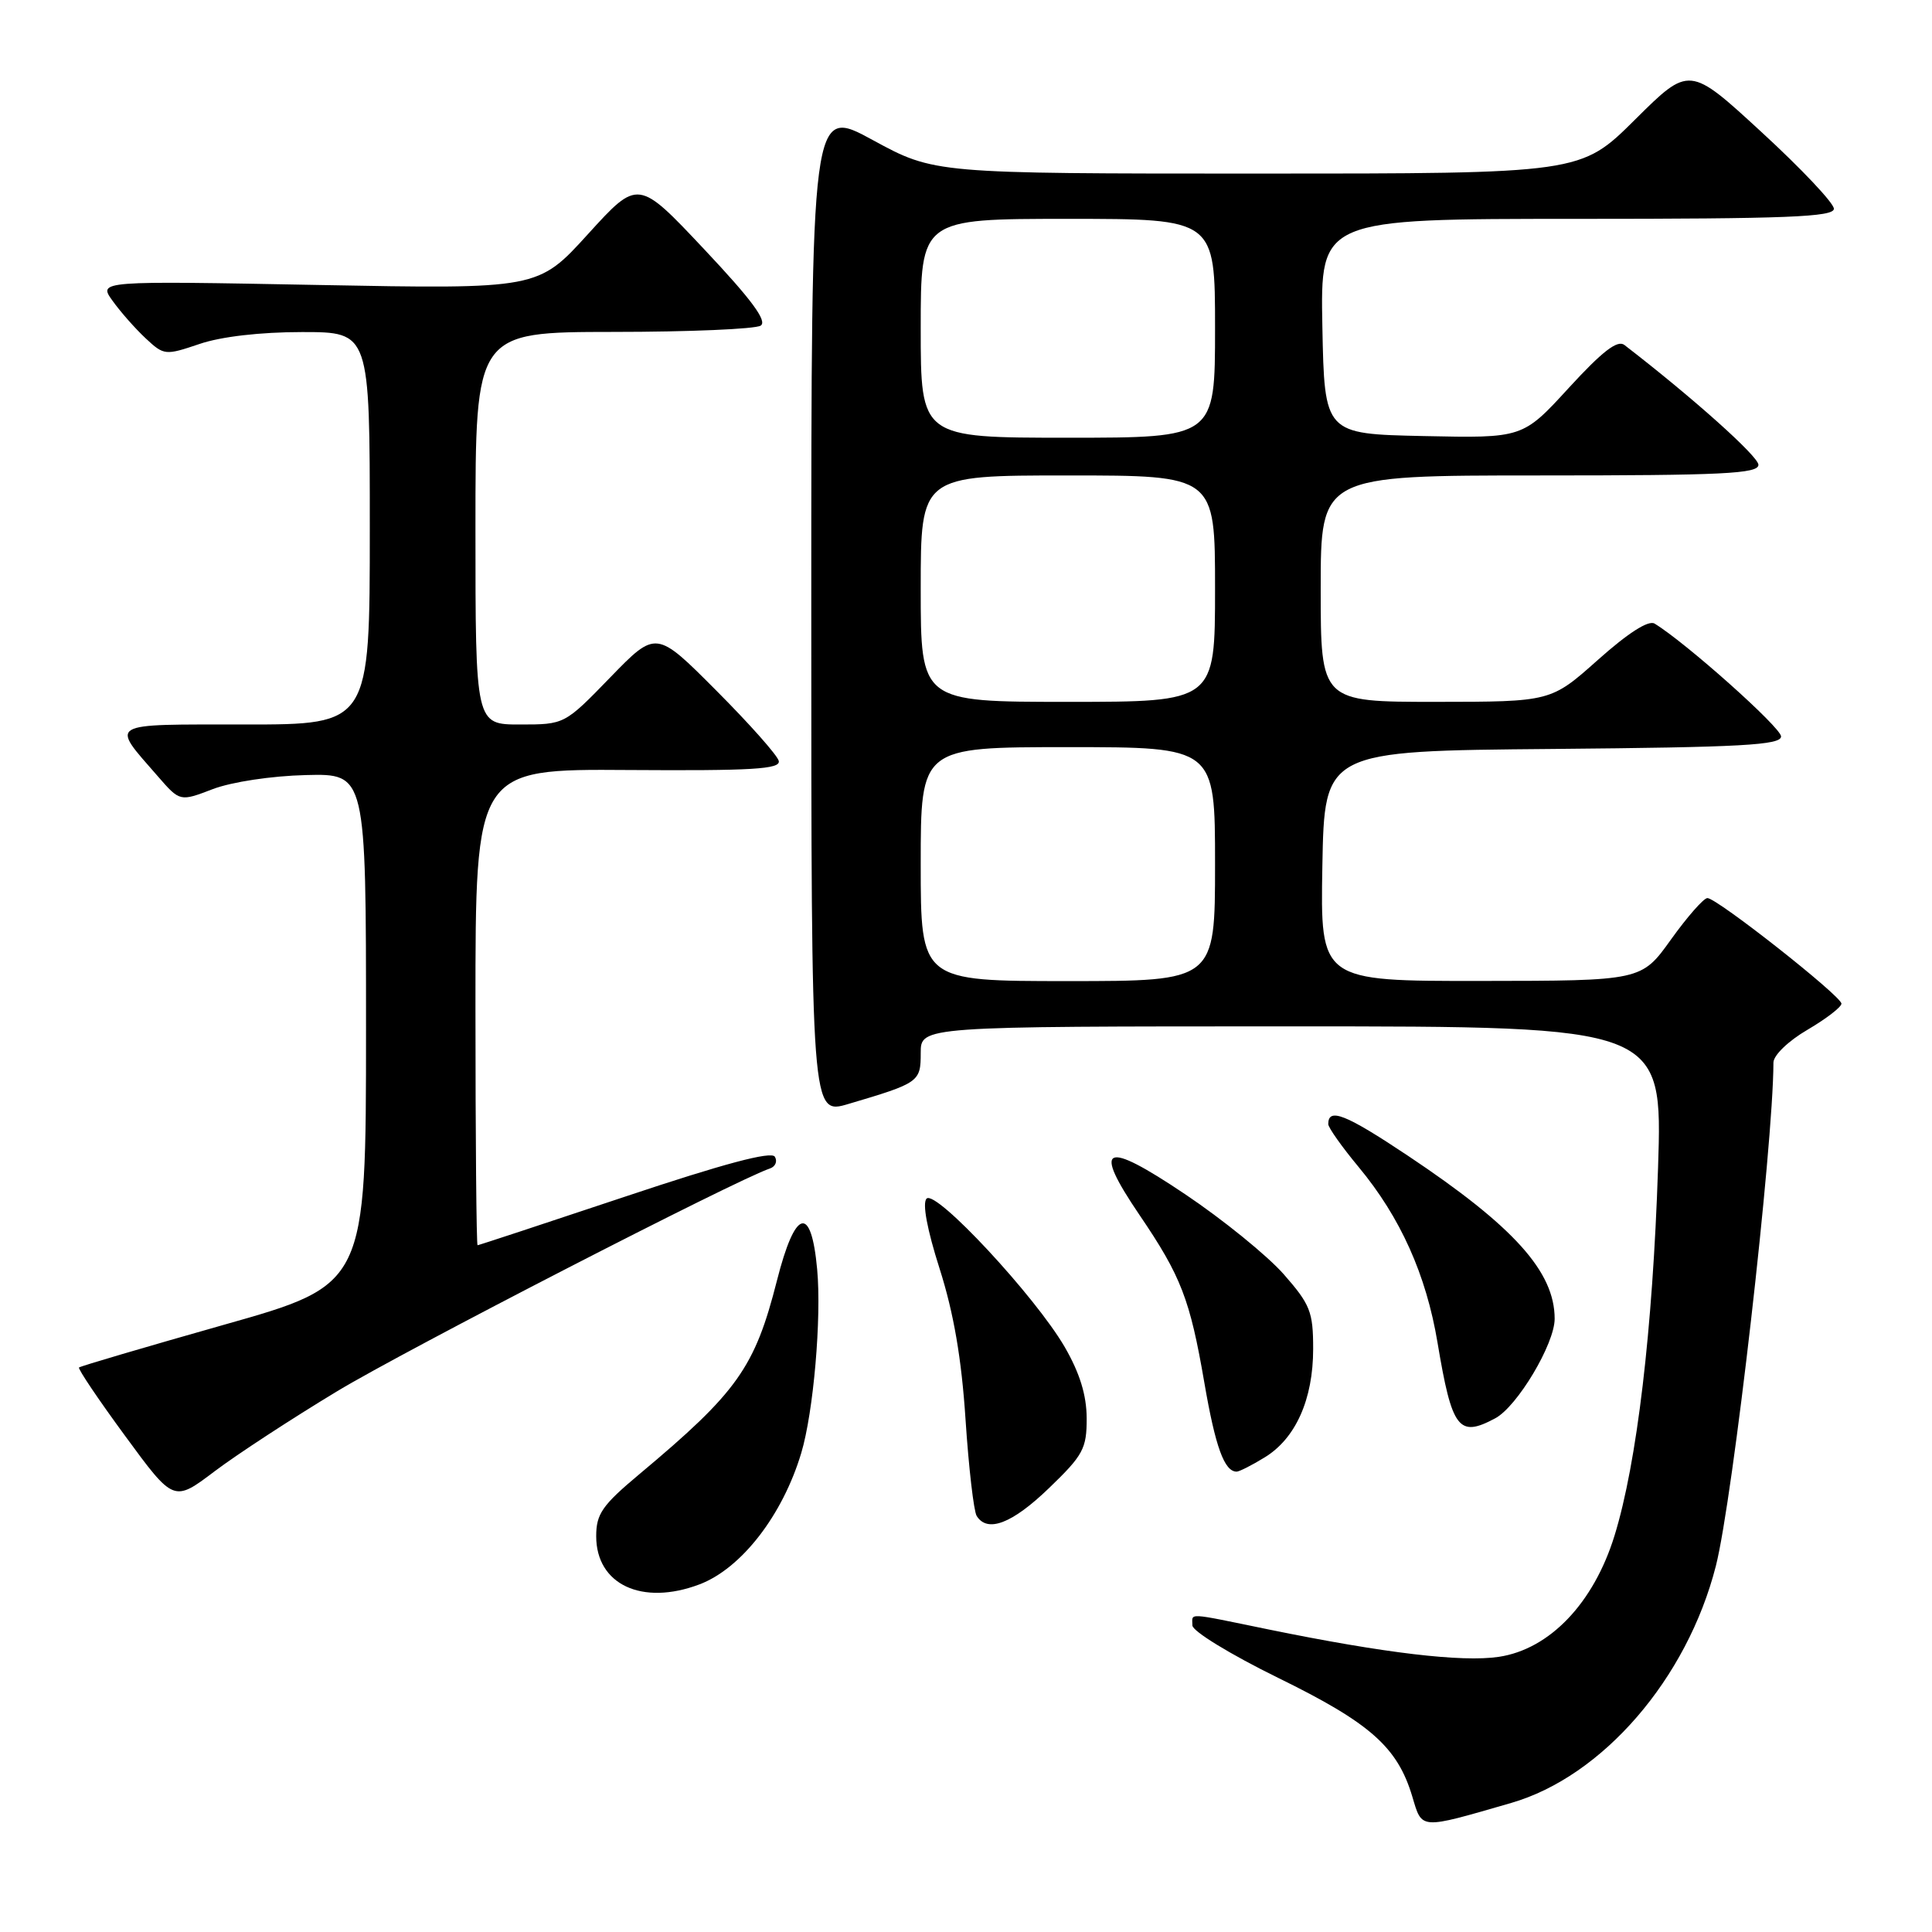 <?xml version="1.0" encoding="UTF-8" standalone="no"?>
<!DOCTYPE svg PUBLIC "-//W3C//DTD SVG 1.1//EN" "http://www.w3.org/Graphics/SVG/1.1/DTD/svg11.dtd" >
<svg xmlns="http://www.w3.org/2000/svg" xmlns:xlink="http://www.w3.org/1999/xlink" version="1.1" viewBox="0 0 256 256">
 <g >
 <path fill="currentColor"
d=" M 200.24 238.90 C 212.36 235.39 223.55 222.44 227.36 207.50 C 229.61 198.69 234.96 151.98 234.99 140.79 C 235.00 139.83 236.96 137.93 239.50 136.45 C 241.97 135.00 244.00 133.44 244.00 132.99 C 244.00 131.99 227.51 119.00 226.24 119.00 C 225.75 119.00 223.58 121.47 221.42 124.48 C 217.50 129.96 217.50 129.96 196.22 129.98 C 174.95 130.00 174.95 130.00 175.22 114.75 C 175.50 99.50 175.50 99.50 205.75 99.24 C 230.84 99.02 236.00 98.73 236.00 97.58 C 236.00 96.40 223.33 85.11 219.24 82.63 C 218.43 82.14 215.72 83.88 211.74 87.43 C 205.50 92.99 205.50 92.99 190.25 93.00 C 175.00 93.00 175.00 93.00 175.00 78.00 C 175.00 63.00 175.00 63.00 204.00 63.00 C 228.29 63.00 233.00 62.77 233.00 61.59 C 233.00 60.47 224.26 52.66 215.24 45.71 C 214.32 45.00 212.31 46.56 207.87 51.40 C 201.77 58.06 201.77 58.06 188.64 57.78 C 175.50 57.50 175.50 57.50 175.22 43.25 C 174.95 29.00 174.95 29.00 208.97 29.00 C 236.78 29.00 243.00 28.75 243.00 27.66 C 243.00 26.92 238.69 22.35 233.42 17.51 C 223.85 8.70 223.85 8.70 216.65 15.85 C 209.45 23.00 209.45 23.00 166.63 23.00 C 123.81 23.00 123.81 23.00 115.65 18.56 C 107.50 14.11 107.50 14.11 107.50 80.93 C 107.50 147.74 107.50 147.74 112.42 146.28 C 121.81 143.50 122.00 143.36 122.00 139.52 C 122.00 136.00 122.00 136.00 171.16 136.00 C 220.31 136.00 220.31 136.00 219.70 154.75 C 218.99 176.25 216.91 193.83 213.93 203.49 C 211.17 212.42 205.34 218.53 198.60 219.54 C 193.70 220.27 183.45 219.05 168.14 215.92 C 156.99 213.63 158.00 213.69 158.00 215.38 C 158.00 216.14 163.07 219.24 169.37 222.33 C 181.56 228.30 185.17 231.50 187.13 238.03 C 188.46 242.47 187.99 242.44 200.24 238.90 Z  M 92.68 209.94 C 98.23 207.84 103.70 200.78 106.17 192.53 C 107.79 187.13 108.87 174.66 108.28 168.21 C 107.49 159.55 105.37 160.14 102.95 169.68 C 100.02 181.21 97.72 184.46 84.75 195.31 C 79.80 199.45 79.00 200.59 79.00 203.56 C 79.00 209.97 85.09 212.81 92.68 209.94 Z  M 139.00 197.18 C 143.53 192.82 144.00 191.95 143.99 187.93 C 143.98 184.87 143.08 181.95 141.09 178.50 C 137.19 171.78 124.00 157.60 122.78 158.82 C 122.19 159.41 122.84 162.90 124.51 168.13 C 126.37 173.98 127.41 180.00 127.94 188.11 C 128.36 194.50 129.03 200.23 129.41 200.86 C 130.83 203.15 134.12 201.89 139.00 197.18 Z  M 44.67 184.35 C 53.71 178.89 97.61 156.30 102.02 154.83 C 102.75 154.58 103.04 153.88 102.67 153.27 C 102.20 152.51 95.87 154.20 82.77 158.58 C 72.20 162.11 63.43 165.00 63.28 165.00 C 63.13 165.00 63.00 150.80 63.00 133.45 C 63.00 101.89 63.00 101.89 83.25 102.03 C 99.67 102.14 103.44 101.92 103.19 100.83 C 103.03 100.10 99.30 95.90 94.91 91.50 C 86.94 83.50 86.94 83.50 80.87 89.75 C 74.81 96.00 74.81 96.00 68.90 96.00 C 63.00 96.00 63.00 96.00 63.00 70.00 C 63.00 44.00 63.00 44.00 81.25 43.98 C 91.29 43.98 100.08 43.60 100.79 43.15 C 101.71 42.57 99.62 39.73 93.31 33.03 C 84.55 23.72 84.55 23.72 77.92 31.01 C 71.29 38.31 71.29 38.31 42.15 37.76 C 13.01 37.21 13.01 37.21 14.91 39.85 C 15.95 41.31 17.93 43.55 19.30 44.83 C 21.73 47.10 21.90 47.11 26.43 45.58 C 29.29 44.60 34.51 44.00 40.03 44.00 C 49.00 44.00 49.00 44.00 49.00 70.00 C 49.00 96.00 49.00 96.00 32.46 96.00 C 13.99 96.00 14.61 95.63 20.91 102.86 C 23.84 106.23 23.84 106.23 28.20 104.56 C 30.70 103.61 35.98 102.81 40.53 102.70 C 48.50 102.50 48.50 102.50 48.50 136.36 C 48.50 170.22 48.50 170.22 29.64 175.55 C 19.27 178.49 10.64 181.03 10.47 181.20 C 10.30 181.37 13.05 185.46 16.59 190.28 C 23.02 199.05 23.02 199.05 28.43 194.96 C 31.41 192.71 38.72 187.94 44.67 184.35 Z  M 167.58 193.11 C 171.68 190.61 174.00 185.42 174.00 178.74 C 174.00 173.81 173.62 172.85 170.07 168.81 C 167.90 166.36 162.03 161.59 157.02 158.23 C 146.25 151.00 144.69 151.71 150.99 160.99 C 156.50 169.10 157.68 172.16 159.58 183.20 C 161.05 191.75 162.24 195.01 163.87 195.00 C 164.22 194.99 165.89 194.15 167.58 193.11 Z  M 198.13 187.93 C 201.05 186.37 206.00 178.07 206.00 174.75 C 206.00 168.51 200.60 162.51 186.54 153.13 C 178.29 147.63 176.00 146.72 176.00 148.95 C 176.00 149.41 177.81 151.97 180.03 154.64 C 185.56 161.30 188.98 168.91 190.48 177.91 C 192.40 189.38 193.28 190.53 198.13 187.93 Z  M 122.00 114.50 C 122.00 99.00 122.00 99.00 141.50 99.00 C 161.00 99.00 161.00 99.00 161.00 114.50 C 161.00 130.00 161.00 130.00 141.50 130.00 C 122.00 130.00 122.00 130.00 122.00 114.50 Z  M 122.00 78.00 C 122.00 63.00 122.00 63.00 141.50 63.00 C 161.00 63.00 161.00 63.00 161.00 78.00 C 161.00 93.00 161.00 93.00 141.50 93.00 C 122.00 93.00 122.00 93.00 122.00 78.00 Z  M 122.00 43.50 C 122.00 29.00 122.00 29.00 141.50 29.00 C 161.00 29.00 161.00 29.00 161.00 43.50 C 161.00 58.00 161.00 58.00 141.50 58.00 C 122.00 58.00 122.00 58.00 122.00 43.50 Z "/>
</g>
</svg>